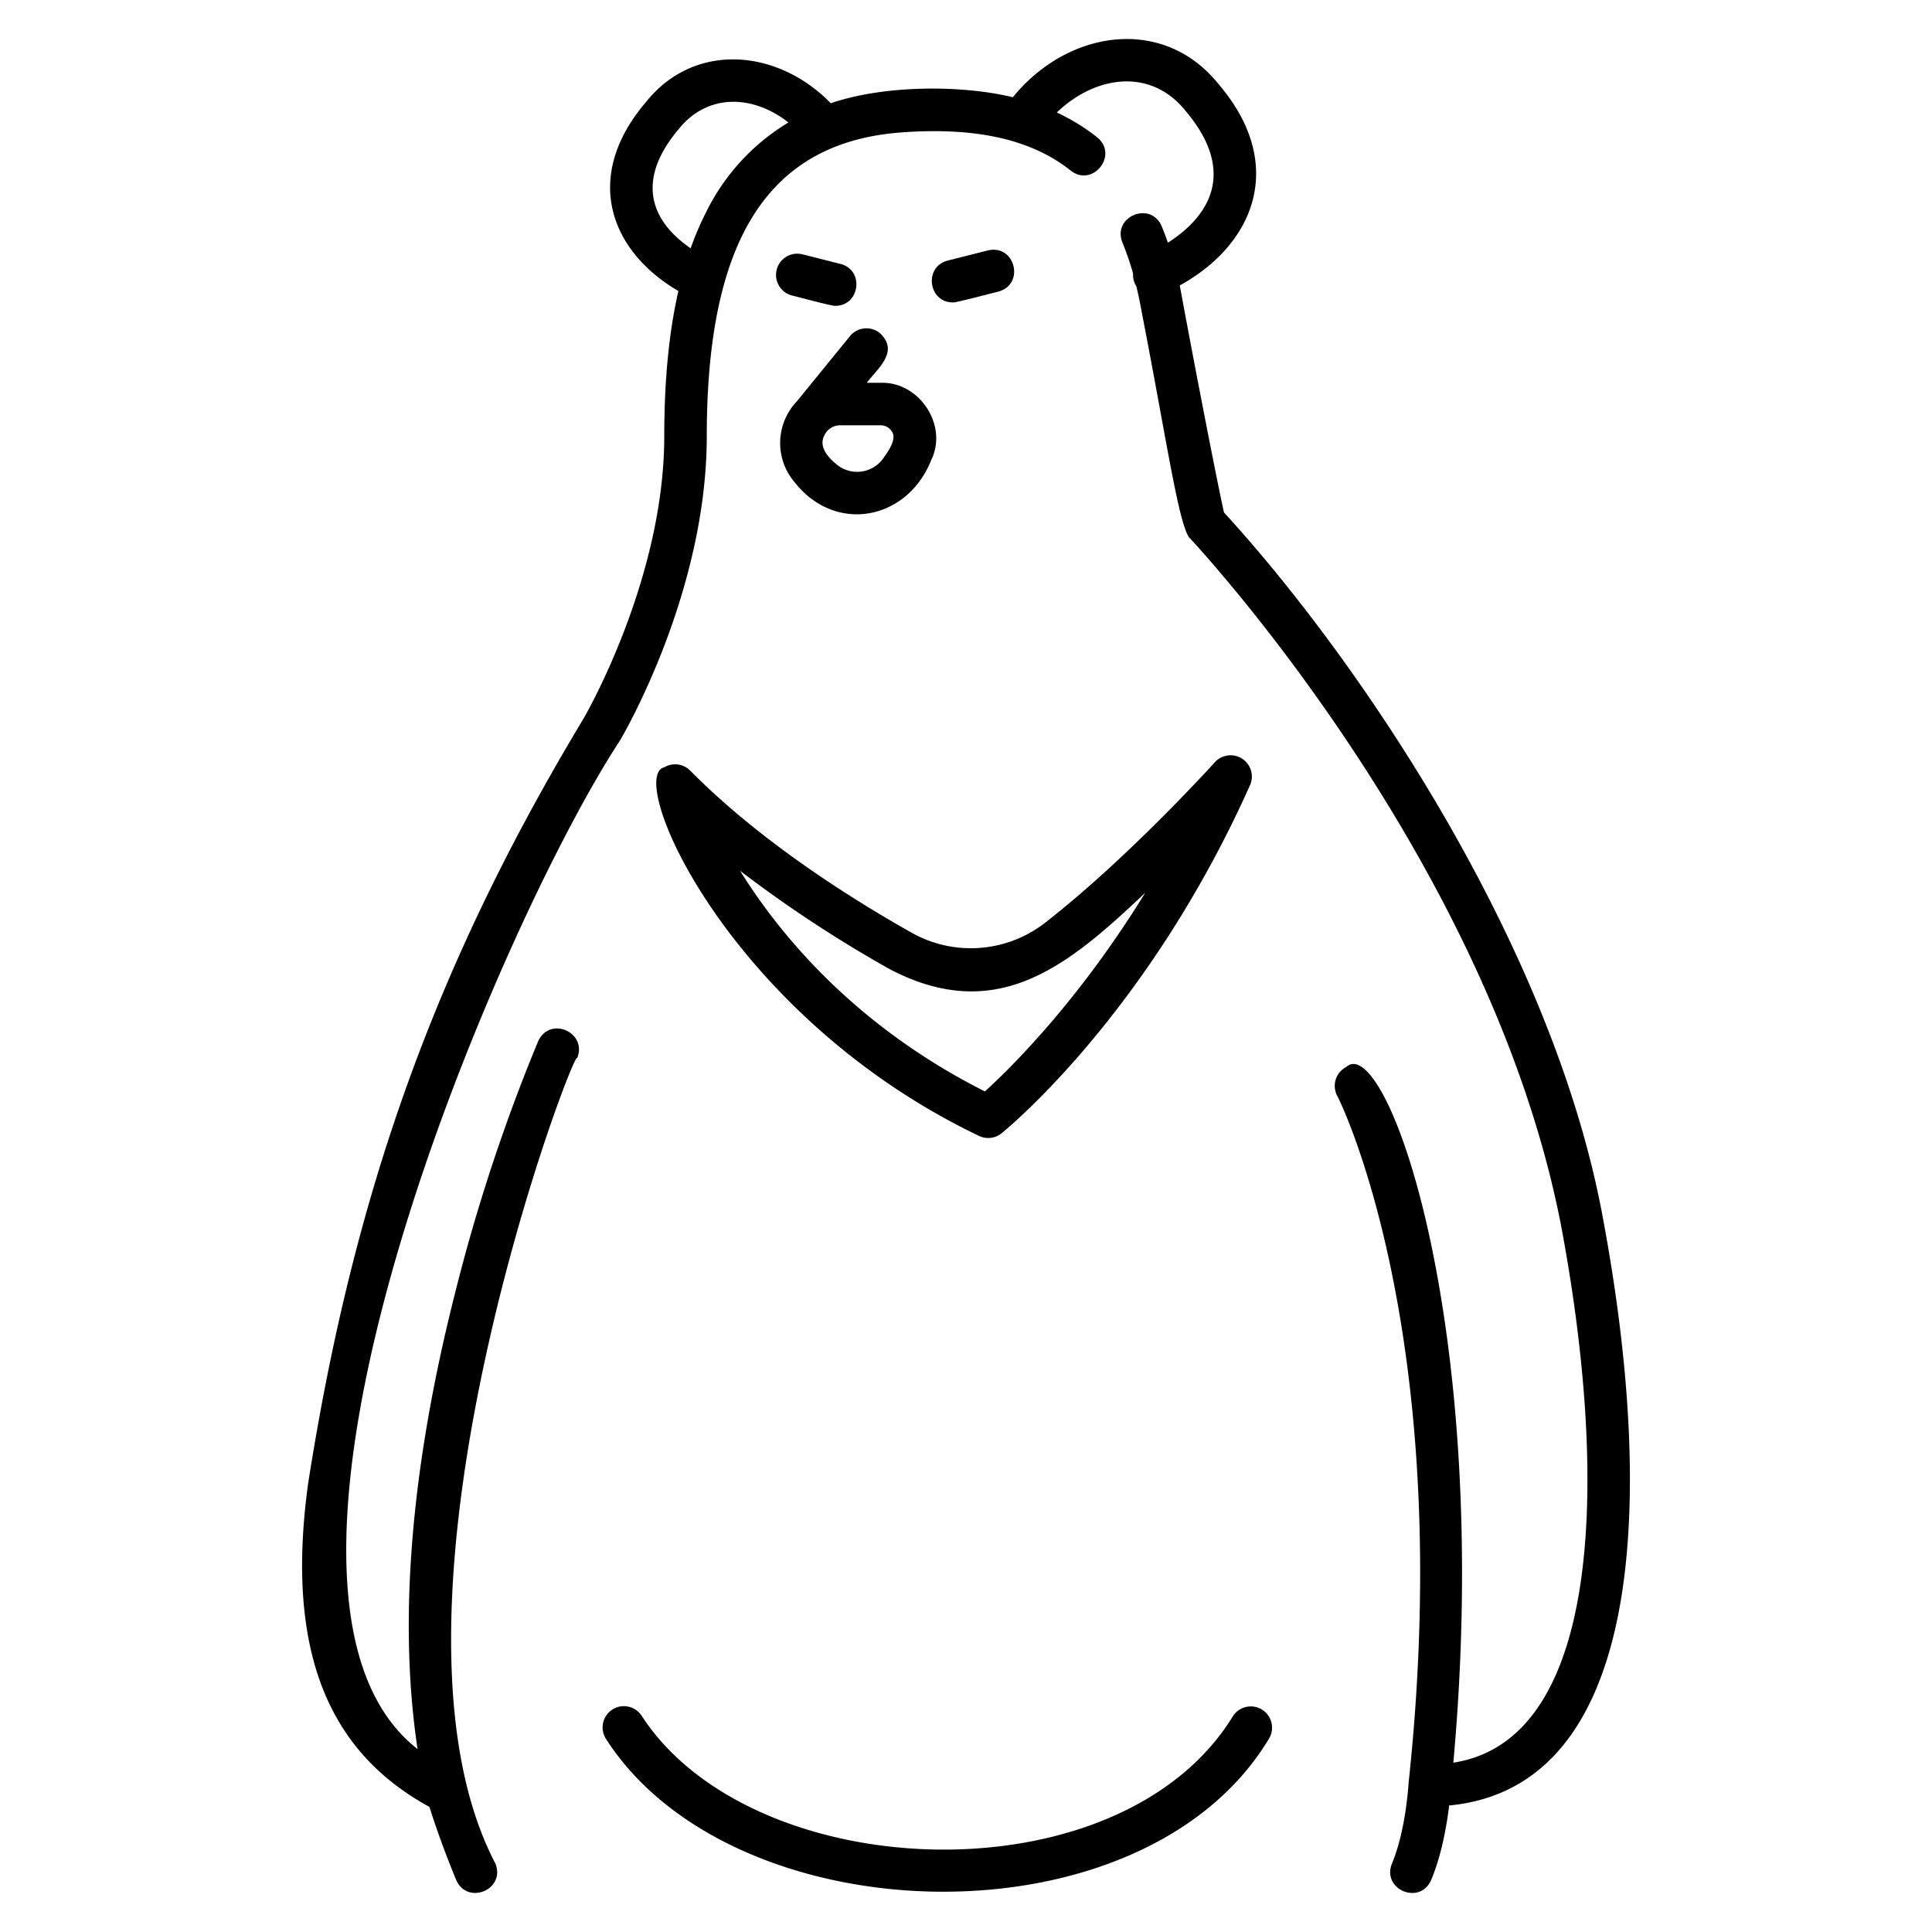 <svg id="icons" height="512" viewBox="0 0 500 500" width="512" xmlns="http://www.w3.org/2000/svg"><path d="m171.927 198.564c-10.133 2.445 16.575 64.375 81.448 95.411a5.5 5.5 0 0 0 5.835-.684c1.537-1.242 37.95-31.116 64.288-90.081a5.5 5.5 0 0 0 -9.108-5.926c-.221.246-22.444 24.818-43.918 41.522a31.279 31.279 0 0 1 -34.661 2.513c-16.292-9.189-39.438-23.915-57.181-41.88a5.5 5.5 0 0 0 -6.703-.875zm58.481 52.336c27.927 14.5 46.3-1.25 65.982-19.857-17.367 28.223-35.008 45.524-41.5 51.42-33.178-16.742-52.638-39.9-63.368-57.114a327.756 327.756 0 0 0 38.886 25.551z"/><path d="m158.511 442.41a5.5 5.5 0 0 0 -1.7 7.591c32.9 51.344 139.255 54.248 171.718-.234a5.5 5.5 0 0 0 -9.555-5.447c-29.434 47.648-124.062 44-152.882-.225a5.5 5.5 0 0 0 -7.581-1.685z"/><path d="m150.99 186.022c-38.175 63.391-59.49 122.625-71.268 198.064-6.186 45.283 6.69 70.034 31.426 83.543 2.793 9.026 6.738 18.487 6.919 18.921 2.922 6.6 12.822 2.489 10.149-4.244-34.758-66.45 20.511-211.816 21.15-208.456 2.73-6.613-6.988-11.035-10.088-4.392a464.547 464.547 0 0 0 -21.6 65.556c-11.386 45.058-14.6 84.554-9.61 117.647-52.661-41.1 20.892-212.924 52.368-261 .919-1.549 22.476-38.391 22.476-78.777 0-51.144 16.053-76.128 50.52-78.626 19.272-1.394 33.559 1.844 43.677 9.9 5.685 4.436 12.452-4.026 6.855-8.6a51.993 51.993 0 0 0 -10.464-6.448c10-9.6 24.383-11.661 33.372-.347 11.731 13.858 8.392 25.667-4.621 34.049q-.761-2.191-1.611-4.266c-2.872-6.636-12.812-2.535-10.169 4.194a73.037 73.037 0 0 1 2.772 8.1 5.377 5.377 0 0 0 .838 3.232c.5 2.078.961 4.249 1.368 6.542 6.556 33.756 9.475 54.33 12.279 58.447.777.817 77.812 82.858 96.268 178.069 11.91 63.174 11.483 132.96-27.876 139.047 10.307-113.565-17.5-189.453-27.736-180.027a5.5 5.5 0 0 0 -2.324 7.42c.293.394 30.921 61.224 18.516 177.543-.053.361-.654 12.349-4.341 21.184-2.686 6.682 7.191 10.9 10.139 4.265 2.728-6.484 4.051-14.228 4.668-19.307 51.305-4.9 53.073-81.15 39.754-152.218-12.979-70.507-63.313-144.569-98.018-182.4-1.123-4.637-7.18-35.559-11.457-58.768 19.583-10.781 27.607-31.552 10.076-52.056-14.362-17.943-39.164-14.043-53.268 3.357-13.073-3.192-33.139-3.239-47.129 1.547-13.757-14.153-35.384-16-47.914-.2-16.2 19.066-9.489 38.27 8.478 48.8-2.442 10.7-3.652 23.143-3.652 37.57-.005 37.307-20.735 72.813-20.922 73.135zm24.617-152.553c7.482-9.419 19.309-8.956 28.436-1.773a55.8 55.8 0 0 0 -21.269 23.142 77.17 77.17 0 0 0 -4.031 9.421c-11.457-7.881-13.443-18.591-3.136-30.79z"/><path d="m227.708 86.205a5.5 5.5 0 0 0 -7.737.79l-13.75 16.874a15.629 15.629 0 0 0 -.66 20.829c10.578 13.578 29.263 10 35.466-5.695 4.357-8.967-3.114-20.244-13.041-19.93h-3.668c2.919-3.845 8.482-8.104 3.39-12.868zm.279 23.868a3.265 3.265 0 0 1 2.766 1.515c1.576 2.052-1.133 5.551-2.378 7.32a8.3 8.3 0 0 1 -11.916 1.232c-2.687-2.188-4.487-4.845-3.127-7.426a4.448 4.448 0 0 1 4.143-2.641z"/><path d="m217.538 68.311-9.855-2.491a5.5 5.5 0 1 0 -2.695 10.665c.833.159 10.631 2.846 11.207 2.66 6.348-.003 7.574-9.234 1.343-10.834z"/><path d="m246.593 78.269c.447.2 11.031-2.661 11.778-2.8 6.976-1.889 4.346-12.318-2.695-10.665l-10.427 2.635c-6.227 1.596-5.008 10.828 1.344 10.83z"/></svg>